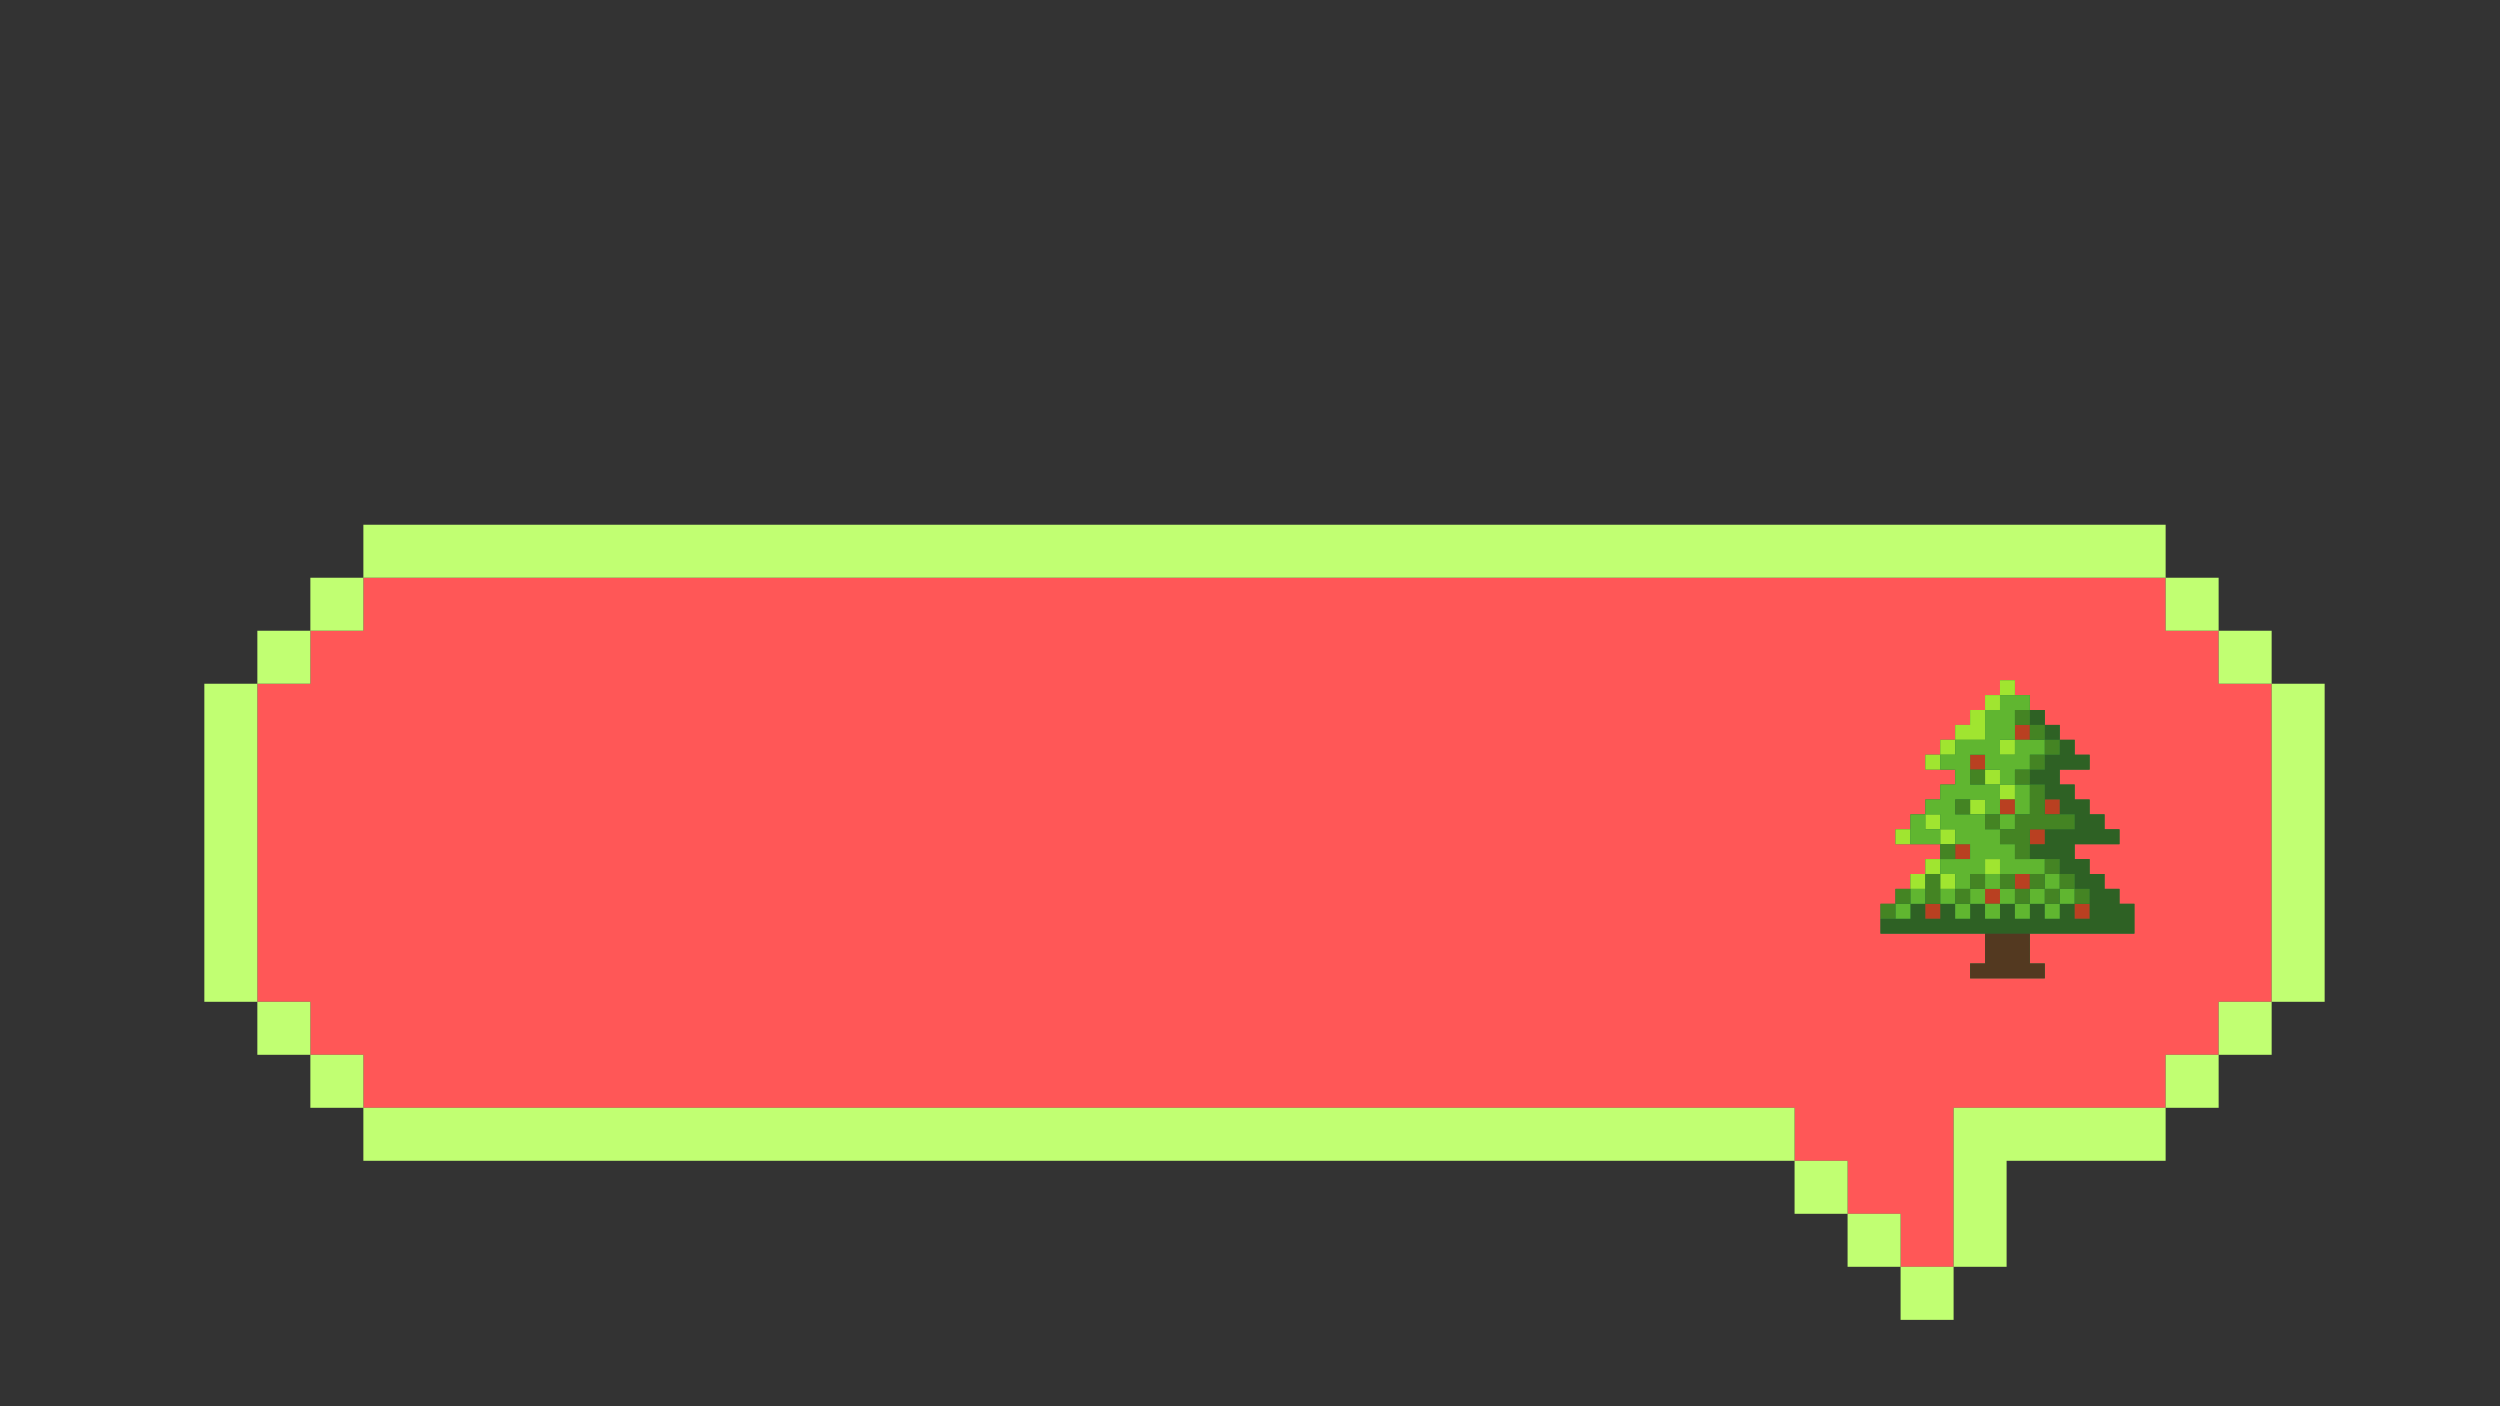 <svg xmlns="http://www.w3.org/2000/svg" xmlns:xlink="http://www.w3.org/1999/xlink" width="1920" zoomAndPan="magnify" viewBox="0 0 1440 810" height="1080" preserveAspectRatio="xMidYMid meet" version="1.0"><rect x="0" y="0" width="1440" height="810" fill="#333333" stroke="none"/><defs><clipPath id="46b5cff77c"><path d="M 117.688 302.254 L 1338.688 302.254 L 1338.688 760.504 L 117.688 760.504 Z M 117.688 302.254 " clip-rule="nonzero"/></clipPath><clipPath id="00030e70d0"><path d="M 1083.168 391.781 L 1229.418 391.781 L 1229.418 563.531 L 1083.168 563.531 Z M 1083.168 391.781 " clip-rule="nonzero"/></clipPath><clipPath id="a66e980019"><path d="M 1151 391.781 L 1161 391.781 L 1161 401 L 1151 401 Z M 1151 391.781 " clip-rule="nonzero"/></clipPath><clipPath id="b45b407116"><path d="M 1083.168 426 L 1229.418 426 L 1229.418 538 L 1083.168 538 Z M 1083.168 426 " clip-rule="nonzero"/></clipPath><clipPath id="c717da7f28"><path d="M 1083.168 520 L 1092 520 L 1092 530 L 1083.168 530 Z M 1083.168 520 " clip-rule="nonzero"/></clipPath><clipPath id="7cbd3e43e3"><path d="M 1134 537 L 1178 537 L 1178 563.531 L 1134 563.531 Z M 1134 537 " clip-rule="nonzero"/></clipPath></defs><path fill="#ff5757" d="M 148.234 577.031 L 148.234 393.836 L 178.77 393.836 L 178.77 363.301 L 209.301 363.301 L 209.301 332.77 L 1247.402 332.77 L 1247.402 363.301 L 1277.938 363.301 L 1277.938 393.836 L 1308.469 393.836 L 1308.469 577.031 L 1277.938 577.031 L 1277.938 607.566 L 1247.402 607.566 L 1247.402 638.098 L 1125.273 638.098 L 1125.273 729.699 L 1094.738 729.699 L 1094.738 699.164 L 1064.207 699.164 L 1064.207 668.629 L 1033.672 668.629 L 1033.672 638.098 L 209.301 638.098 L 209.301 607.566 L 178.77 607.566 L 178.77 577.031 Z M 148.234 577.031 " fill-opacity="1" fill-rule="evenodd"/><g clip-path="url(#46b5cff77c)"><path fill="#c1ff72" d="M 148.234 363.301 L 178.77 363.301 L 178.77 332.77 L 209.301 332.77 L 209.301 302.238 C 555.34 302.238 901.371 302.238 1247.406 302.238 L 1247.406 363.301 L 1277.941 363.301 L 1277.941 393.836 L 1308.473 393.836 C 1308.473 454.902 1308.473 515.965 1308.473 577.031 L 1308.473 607.566 L 1277.941 607.566 L 1277.941 638.098 L 1247.406 638.098 C 1216.875 638.098 1186.344 638.098 1155.809 638.098 L 1125.277 638.098 L 1125.277 729.695 L 1094.742 729.695 L 1094.742 699.164 L 1064.211 699.164 L 1064.211 668.629 L 1033.68 668.629 L 1033.68 638.098 C 758.883 638.098 484.102 638.098 209.301 638.098 L 209.301 607.566 L 178.77 607.566 L 178.77 577.031 L 117.703 577.031 C 117.703 515.965 117.703 454.902 117.703 393.836 L 148.234 393.836 Z M 1033.672 668.629 L 1033.672 699.164 L 1064.207 699.164 L 1064.207 729.695 L 1094.738 729.695 L 1094.738 760.23 L 1125.273 760.23 L 1125.273 729.695 L 1155.805 729.695 L 1155.805 668.629 C 1186.336 668.629 1216.871 668.629 1247.402 668.629 L 1247.402 607.566 L 1277.938 607.566 L 1277.938 577.031 L 1339 577.031 C 1339 515.965 1339 454.902 1339 393.836 L 1308.469 393.836 L 1308.469 363.301 L 1277.938 363.301 L 1277.938 332.77 L 1247.402 332.77 C 901.367 332.77 555.332 332.77 209.297 332.77 L 209.297 363.301 L 178.766 363.301 L 178.766 393.836 L 148.23 393.836 C 148.23 454.902 148.23 515.965 148.23 577.031 L 148.23 607.566 L 178.766 607.566 L 178.766 638.098 L 209.297 638.098 L 209.297 668.629 C 484.098 668.629 758.879 668.629 1033.672 668.629 Z M 1033.672 668.629 " fill-opacity="1" fill-rule="evenodd"/></g><g clip-path="url(#00030e70d0)"><path fill="#1c7038" d="M 1220.812 520.594 L 1220.812 512.004 L 1212.215 512.004 L 1212.215 503.418 L 1203.609 503.418 L 1203.609 494.828 L 1195.008 494.828 L 1195.008 486.242 L 1220.812 486.242 L 1220.812 477.656 L 1212.215 477.656 L 1212.215 469.066 L 1203.609 469.066 L 1203.609 460.48 L 1195.008 460.48 L 1195.008 451.891 L 1186.402 451.891 L 1186.402 443.305 L 1203.609 443.305 L 1203.609 434.715 L 1195.008 434.715 L 1195.008 426.133 L 1186.402 426.133 L 1186.402 417.547 L 1177.805 417.547 L 1177.805 408.957 L 1169.199 408.957 L 1169.199 400.371 L 1160.598 400.371 L 1160.598 391.781 L 1151.992 391.781 L 1151.992 400.371 L 1143.391 400.371 L 1143.391 408.957 L 1134.785 408.957 L 1134.785 417.547 L 1126.188 417.547 L 1126.188 426.133 L 1117.582 426.133 L 1117.582 434.715 L 1108.98 434.715 L 1108.98 443.305 L 1126.188 443.305 L 1126.188 451.891 L 1117.582 451.891 L 1117.582 460.48 L 1108.98 460.48 L 1108.98 469.066 L 1100.383 469.066 L 1100.383 477.656 L 1091.773 477.656 L 1091.773 486.242 L 1117.582 486.242 L 1117.582 494.828 L 1108.98 494.828 L 1108.98 503.418 L 1100.383 503.418 L 1100.383 512.004 L 1091.773 512.004 L 1091.773 520.594 L 1083.176 520.594 L 1083.176 537.762 L 1143.391 537.762 L 1143.391 554.938 L 1134.785 554.938 L 1134.785 563.527 L 1177.805 563.527 L 1177.805 554.938 L 1169.199 554.938 L 1169.199 537.762 L 1229.414 537.762 L 1229.414 520.594 Z M 1220.812 520.594 " fill-opacity="1" fill-rule="nonzero"/></g><path fill="#a0e530" d="M 1151.992 451.891 L 1160.598 451.891 L 1160.598 460.48 L 1151.992 460.48 Z M 1151.992 451.891 " fill-opacity="1" fill-rule="nonzero"/><path fill="#a0e530" d="M 1151.992 426.133 L 1160.598 426.133 L 1160.598 434.715 L 1151.992 434.715 Z M 1151.992 426.133 " fill-opacity="1" fill-rule="nonzero"/><g clip-path="url(#a66e980019)"><path fill="#a0e530" d="M 1151.992 391.781 L 1160.598 391.781 L 1160.598 400.371 L 1151.992 400.371 Z M 1151.992 391.781 " fill-opacity="1" fill-rule="nonzero"/></g><path fill="#a0e530" d="M 1143.391 494.828 L 1151.992 494.828 L 1151.992 503.418 L 1143.391 503.418 Z M 1143.391 494.828 " fill-opacity="1" fill-rule="nonzero"/><path fill="#a0e530" d="M 1143.391 443.305 L 1151.992 443.305 L 1151.992 451.891 L 1143.391 451.891 Z M 1143.391 443.305 " fill-opacity="1" fill-rule="nonzero"/><path fill="#a0e530" d="M 1143.391 400.371 L 1151.992 400.371 L 1151.992 408.957 L 1143.391 408.957 Z M 1143.391 400.371 " fill-opacity="1" fill-rule="nonzero"/><path fill="#a0e530" d="M 1134.785 460.48 L 1143.391 460.48 L 1143.391 469.066 L 1134.785 469.066 Z M 1134.785 460.48 " fill-opacity="1" fill-rule="nonzero"/><path fill="#a0e530" d="M 1134.785 417.547 L 1126.188 417.547 L 1126.188 426.133 L 1143.391 426.133 L 1143.391 408.957 L 1134.785 408.957 Z M 1134.785 417.547 " fill-opacity="1" fill-rule="nonzero"/><path fill="#a0e530" d="M 1117.582 503.418 L 1126.188 503.418 L 1126.188 512.004 L 1117.582 512.004 Z M 1117.582 503.418 " fill-opacity="1" fill-rule="nonzero"/><path fill="#a0e530" d="M 1117.582 477.656 L 1126.188 477.656 L 1126.188 486.242 L 1117.582 486.242 Z M 1117.582 477.656 " fill-opacity="1" fill-rule="nonzero"/><path fill="#a0e530" d="M 1117.582 426.133 L 1126.188 426.133 L 1126.188 434.715 L 1117.582 434.715 Z M 1117.582 426.133 " fill-opacity="1" fill-rule="nonzero"/><path fill="#a0e530" d="M 1108.98 494.828 L 1117.582 494.828 L 1117.582 503.418 L 1108.98 503.418 Z M 1108.98 494.828 " fill-opacity="1" fill-rule="nonzero"/><path fill="#a0e530" d="M 1108.98 469.066 L 1117.582 469.066 L 1117.582 477.656 L 1108.98 477.656 Z M 1108.98 469.066 " fill-opacity="1" fill-rule="nonzero"/><path fill="#a0e530" d="M 1108.98 434.715 L 1117.582 434.715 L 1117.582 443.309 L 1108.98 443.309 Z M 1108.98 434.715 " fill-opacity="1" fill-rule="nonzero"/><path fill="#a0e530" d="M 1100.383 503.418 L 1108.98 503.418 L 1108.98 512.004 L 1100.383 512.004 Z M 1100.383 503.418 " fill-opacity="1" fill-rule="nonzero"/><path fill="#a0e530" d="M 1091.773 477.656 L 1100.379 477.656 L 1100.379 486.242 L 1091.773 486.242 Z M 1091.773 477.656 " fill-opacity="1" fill-rule="nonzero"/><g clip-path="url(#b45b407116)"><path fill="#2e6124" d="M 1220.812 520.594 L 1220.812 512.004 L 1212.215 512.004 L 1212.215 503.418 L 1203.609 503.418 L 1203.609 494.828 L 1195.008 494.828 L 1195.008 486.242 L 1220.812 486.242 L 1220.812 477.656 L 1212.215 477.656 L 1212.215 469.066 L 1203.609 469.066 L 1203.609 460.48 L 1195.008 460.48 L 1195.008 451.891 L 1186.402 451.891 L 1186.402 443.305 L 1203.609 443.305 L 1203.609 434.715 L 1195.008 434.715 L 1195.008 426.133 L 1186.402 426.133 L 1186.402 434.715 L 1177.805 434.715 L 1177.805 443.305 L 1169.199 443.305 L 1169.199 451.891 L 1177.805 451.891 L 1177.805 460.48 L 1186.402 460.48 L 1186.402 469.066 L 1195.008 469.066 L 1195.008 477.656 L 1177.805 477.656 L 1177.805 486.242 L 1169.199 486.242 L 1169.199 494.828 L 1186.402 494.828 L 1186.402 503.418 L 1195.008 503.418 L 1195.008 512.004 L 1203.609 512.004 L 1203.609 529.18 L 1195.008 529.18 L 1195.008 520.594 L 1186.402 520.594 L 1186.402 529.18 L 1177.805 529.18 L 1177.805 520.594 L 1169.199 520.594 L 1169.199 529.18 L 1160.598 529.18 L 1160.598 520.594 L 1151.992 520.594 L 1151.992 529.18 L 1143.391 529.18 L 1143.391 520.594 L 1134.785 520.594 L 1134.785 529.18 L 1126.188 529.18 L 1126.188 520.594 L 1117.582 520.594 L 1117.582 529.18 L 1108.98 529.18 L 1108.98 520.594 L 1100.383 520.594 L 1100.383 529.18 L 1083.176 529.18 L 1083.176 537.762 L 1229.414 537.762 L 1229.414 520.594 Z M 1220.812 520.594 " fill-opacity="1" fill-rule="nonzero"/></g><path fill="#2e6124" d="M 1177.805 417.547 L 1186.402 417.547 L 1186.402 426.133 L 1177.805 426.133 Z M 1177.805 417.547 " fill-opacity="1" fill-rule="nonzero"/><path fill="#2e6124" d="M 1169.199 408.957 L 1177.805 408.957 L 1177.805 417.547 L 1169.199 417.547 Z M 1169.199 408.957 " fill-opacity="1" fill-rule="nonzero"/><path fill="#b94021" d="M 1169.199 477.656 L 1177.805 477.656 L 1177.805 486.242 L 1169.199 486.242 Z M 1169.199 477.656 " fill-opacity="1" fill-rule="nonzero"/><path fill="#b94021" d="M 1160.598 417.547 L 1169.199 417.547 L 1169.199 426.133 L 1160.598 426.133 Z M 1160.598 417.547 " fill-opacity="1" fill-rule="nonzero"/><path fill="#b94021" d="M 1195.008 520.594 L 1203.609 520.594 L 1203.609 529.18 L 1195.008 529.18 Z M 1195.008 520.594 " fill-opacity="1" fill-rule="nonzero"/><path fill="#b94021" d="M 1160.598 503.418 L 1169.199 503.418 L 1169.199 512.004 L 1160.598 512.004 Z M 1160.598 503.418 " fill-opacity="1" fill-rule="nonzero"/><path fill="#b94021" d="M 1151.992 460.48 L 1160.598 460.48 L 1160.598 469.066 L 1151.992 469.066 Z M 1151.992 460.48 " fill-opacity="1" fill-rule="nonzero"/><path fill="#b94021" d="M 1134.785 434.715 L 1143.391 434.715 L 1143.391 443.309 L 1134.785 443.309 Z M 1134.785 434.715 " fill-opacity="1" fill-rule="nonzero"/><path fill="#b94021" d="M 1126.188 486.242 L 1134.785 486.242 L 1134.785 494.828 L 1126.188 494.828 Z M 1126.188 486.242 " fill-opacity="1" fill-rule="nonzero"/><path fill="#b94021" d="M 1108.98 520.594 L 1117.582 520.594 L 1117.582 529.18 L 1108.98 529.18 Z M 1108.98 520.594 " fill-opacity="1" fill-rule="nonzero"/><path fill="#b94021" d="M 1177.805 460.48 L 1186.402 460.48 L 1186.402 469.066 L 1177.805 469.066 Z M 1177.805 460.48 " fill-opacity="1" fill-rule="nonzero"/><path fill="#b94021" d="M 1143.391 512.004 L 1151.992 512.004 L 1151.992 520.594 L 1143.391 520.594 Z M 1143.391 512.004 " fill-opacity="1" fill-rule="nonzero"/><path fill="#60b630" d="M 1160.598 469.066 L 1169.199 469.066 L 1169.199 451.891 L 1160.598 451.891 Z M 1160.598 469.066 " fill-opacity="1" fill-rule="nonzero"/><path fill="#60b630" d="M 1151.992 469.066 L 1160.598 469.066 L 1160.598 477.656 L 1151.992 477.656 Z M 1151.992 469.066 " fill-opacity="1" fill-rule="nonzero"/><path fill="#60b630" d="M 1143.391 503.418 L 1151.992 503.418 L 1151.992 512.004 L 1143.391 512.004 Z M 1143.391 503.418 " fill-opacity="1" fill-rule="nonzero"/><path fill="#60b630" d="M 1134.785 503.418 L 1143.391 503.418 L 1143.391 494.828 L 1151.992 494.828 L 1151.992 503.418 L 1177.805 503.418 L 1177.805 494.828 L 1160.598 494.828 L 1160.598 486.242 L 1151.992 486.242 L 1151.992 477.656 L 1143.391 477.656 L 1143.391 469.066 L 1126.188 469.066 L 1126.188 460.48 L 1143.391 460.48 L 1143.391 469.066 L 1151.992 469.066 L 1151.992 451.891 L 1134.785 451.891 L 1134.785 434.715 L 1143.391 434.715 L 1143.391 443.305 L 1151.992 443.305 L 1151.992 451.891 L 1160.598 451.891 L 1160.598 443.305 L 1169.199 443.305 L 1169.199 434.715 L 1177.805 434.715 L 1177.805 426.133 L 1160.598 426.133 L 1160.598 434.715 L 1151.992 434.715 L 1151.992 426.133 L 1160.598 426.133 L 1160.598 408.957 L 1169.199 408.957 L 1169.199 400.371 L 1151.992 400.371 L 1151.992 408.957 L 1143.391 408.957 L 1143.391 426.133 L 1126.188 426.133 L 1126.188 434.715 L 1117.582 434.715 L 1117.582 443.305 L 1126.188 443.305 L 1126.188 451.891 L 1117.582 451.891 L 1117.582 460.48 L 1108.98 460.48 L 1108.98 469.066 L 1117.582 469.066 L 1117.582 477.656 L 1126.188 477.656 L 1126.188 486.242 L 1134.785 486.242 L 1134.785 494.828 L 1117.582 494.828 L 1117.582 503.418 L 1126.188 503.418 L 1126.188 512.004 L 1134.785 512.004 Z M 1134.785 503.418 " fill-opacity="1" fill-rule="nonzero"/><path fill="#60b630" d="M 1108.98 469.066 L 1100.383 469.066 L 1100.383 486.242 L 1117.582 486.242 L 1117.582 477.656 L 1108.98 477.656 Z M 1108.98 469.066 " fill-opacity="1" fill-rule="nonzero"/><path fill="#60b630" d="M 1177.805 520.594 L 1186.402 520.594 L 1186.402 529.18 L 1177.805 529.18 Z M 1177.805 520.594 " fill-opacity="1" fill-rule="nonzero"/><path fill="#60b630" d="M 1160.598 520.594 L 1169.199 520.594 L 1169.199 529.18 L 1160.598 529.18 Z M 1160.598 520.594 " fill-opacity="1" fill-rule="nonzero"/><path fill="#60b630" d="M 1143.391 520.594 L 1151.992 520.594 L 1151.992 529.18 L 1143.391 529.18 Z M 1143.391 520.594 " fill-opacity="1" fill-rule="nonzero"/><path fill="#60b630" d="M 1126.188 520.594 L 1134.785 520.594 L 1134.785 529.18 L 1126.188 529.18 Z M 1126.188 520.594 " fill-opacity="1" fill-rule="nonzero"/><path fill="#60b630" d="M 1186.402 512.004 L 1195.008 512.004 L 1195.008 520.594 L 1186.402 520.594 Z M 1186.402 512.004 " fill-opacity="1" fill-rule="nonzero"/><path fill="#60b630" d="M 1151.992 512.004 L 1160.598 512.004 L 1160.598 520.594 L 1151.992 520.594 Z M 1151.992 512.004 " fill-opacity="1" fill-rule="nonzero"/><path fill="#60b630" d="M 1134.785 512.004 L 1143.391 512.004 L 1143.391 520.594 L 1134.785 520.594 Z M 1134.785 512.004 " fill-opacity="1" fill-rule="nonzero"/><path fill="#60b630" d="M 1177.805 503.418 L 1186.402 503.418 L 1186.402 512.004 L 1177.805 512.004 Z M 1177.805 503.418 " fill-opacity="1" fill-rule="nonzero"/><path fill="#60b630" d="M 1169.199 512.004 L 1177.805 512.004 L 1177.805 520.594 L 1169.199 520.594 Z M 1169.199 512.004 " fill-opacity="1" fill-rule="nonzero"/><path fill="#60b630" d="M 1117.582 512.004 L 1126.188 512.004 L 1126.188 520.594 L 1117.582 520.594 Z M 1117.582 512.004 " fill-opacity="1" fill-rule="nonzero"/><path fill="#60b630" d="M 1100.383 512.004 L 1108.98 512.004 L 1108.98 520.594 L 1100.383 520.594 Z M 1100.383 512.004 " fill-opacity="1" fill-rule="nonzero"/><path fill="#60b630" d="M 1091.773 520.594 L 1100.379 520.594 L 1100.379 529.18 L 1091.773 529.18 Z M 1091.773 520.594 " fill-opacity="1" fill-rule="nonzero"/><path fill="#448423" d="M 1169.199 503.418 L 1177.805 503.418 L 1177.805 512.004 L 1169.199 512.004 Z M 1169.199 503.418 " fill-opacity="1" fill-rule="nonzero"/><path fill="#448423" d="M 1151.992 503.418 L 1160.598 503.418 L 1160.598 512.004 L 1151.992 512.004 Z M 1151.992 503.418 " fill-opacity="1" fill-rule="nonzero"/><path fill="#448423" d="M 1195.008 512.004 L 1203.609 512.004 L 1203.609 520.594 L 1195.008 520.594 Z M 1195.008 512.004 " fill-opacity="1" fill-rule="nonzero"/><path fill="#448423" d="M 1186.402 503.418 L 1195.008 503.418 L 1195.008 512.004 L 1186.402 512.004 Z M 1186.402 503.418 " fill-opacity="1" fill-rule="nonzero"/><path fill="#448423" d="M 1177.805 512.004 L 1186.402 512.004 L 1186.402 520.594 L 1177.805 520.594 Z M 1177.805 512.004 " fill-opacity="1" fill-rule="nonzero"/><path fill="#448423" d="M 1177.805 494.828 L 1186.402 494.828 L 1186.402 503.418 L 1177.805 503.418 Z M 1177.805 494.828 " fill-opacity="1" fill-rule="nonzero"/><path fill="#448423" d="M 1177.805 426.133 L 1186.402 426.133 L 1186.402 434.715 L 1177.805 434.715 Z M 1177.805 426.133 " fill-opacity="1" fill-rule="nonzero"/><path fill="#448423" d="M 1169.199 434.715 L 1177.805 434.715 L 1177.805 443.309 L 1169.199 443.309 Z M 1169.199 434.715 " fill-opacity="1" fill-rule="nonzero"/><path fill="#448423" d="M 1169.199 417.547 L 1177.805 417.547 L 1177.805 426.133 L 1169.199 426.133 Z M 1169.199 417.547 " fill-opacity="1" fill-rule="nonzero"/><path fill="#448423" d="M 1160.598 512.004 L 1169.199 512.004 L 1169.199 520.594 L 1160.598 520.594 Z M 1160.598 512.004 " fill-opacity="1" fill-rule="nonzero"/><path fill="#448423" d="M 1160.598 443.305 L 1169.199 443.305 L 1169.199 451.891 L 1160.598 451.891 Z M 1160.598 443.305 " fill-opacity="1" fill-rule="nonzero"/><path fill="#448423" d="M 1160.598 408.957 L 1169.199 408.957 L 1169.199 417.547 L 1160.598 417.547 Z M 1160.598 408.957 " fill-opacity="1" fill-rule="nonzero"/><path fill="#448423" d="M 1160.598 486.242 L 1160.598 494.828 L 1169.199 494.828 L 1169.199 477.656 L 1195.008 477.656 L 1195.008 469.066 L 1177.805 469.066 L 1177.805 451.891 L 1169.199 451.891 L 1169.199 469.066 L 1160.598 469.066 L 1160.598 477.656 L 1151.992 477.656 L 1151.992 486.242 Z M 1160.598 486.242 " fill-opacity="1" fill-rule="nonzero"/><path fill="#448423" d="M 1143.391 469.066 L 1151.992 469.066 L 1151.992 477.656 L 1143.391 477.656 Z M 1143.391 469.066 " fill-opacity="1" fill-rule="nonzero"/><path fill="#448423" d="M 1134.785 503.418 L 1143.391 503.418 L 1143.391 512.004 L 1134.785 512.004 Z M 1134.785 503.418 " fill-opacity="1" fill-rule="nonzero"/><path fill="#448423" d="M 1134.785 443.305 L 1143.391 443.305 L 1143.391 451.891 L 1134.785 451.891 Z M 1134.785 443.305 " fill-opacity="1" fill-rule="nonzero"/><path fill="#448423" d="M 1126.188 512.004 L 1134.785 512.004 L 1134.785 520.594 L 1126.188 520.594 Z M 1126.188 512.004 " fill-opacity="1" fill-rule="nonzero"/><path fill="#448423" d="M 1126.188 460.48 L 1134.785 460.48 L 1134.785 469.066 L 1126.188 469.066 Z M 1126.188 460.48 " fill-opacity="1" fill-rule="nonzero"/><path fill="#448423" d="M 1117.582 486.242 L 1126.188 486.242 L 1126.188 494.828 L 1117.582 494.828 Z M 1117.582 486.242 " fill-opacity="1" fill-rule="nonzero"/><path fill="#448423" d="M 1108.98 512.004 L 1108.98 520.594 L 1117.582 520.594 L 1117.582 503.418 L 1108.98 503.418 Z M 1108.98 512.004 " fill-opacity="1" fill-rule="nonzero"/><path fill="#448423" d="M 1091.773 512.004 L 1100.379 512.004 L 1100.379 520.594 L 1091.773 520.594 Z M 1091.773 512.004 " fill-opacity="1" fill-rule="nonzero"/><g clip-path="url(#c717da7f28)"><path fill="#448423" d="M 1083.176 520.594 L 1091.773 520.594 L 1091.773 529.18 L 1083.176 529.18 Z M 1083.176 520.594 " fill-opacity="1" fill-rule="nonzero"/></g><g clip-path="url(#7cbd3e43e3)"><path fill="#533920" d="M 1169.199 554.938 L 1169.199 537.762 L 1143.391 537.762 L 1143.391 554.938 L 1134.785 554.938 L 1134.785 563.527 L 1177.805 563.527 L 1177.805 554.938 Z M 1169.199 554.938 " fill-opacity="1" fill-rule="nonzero"/></g></svg>